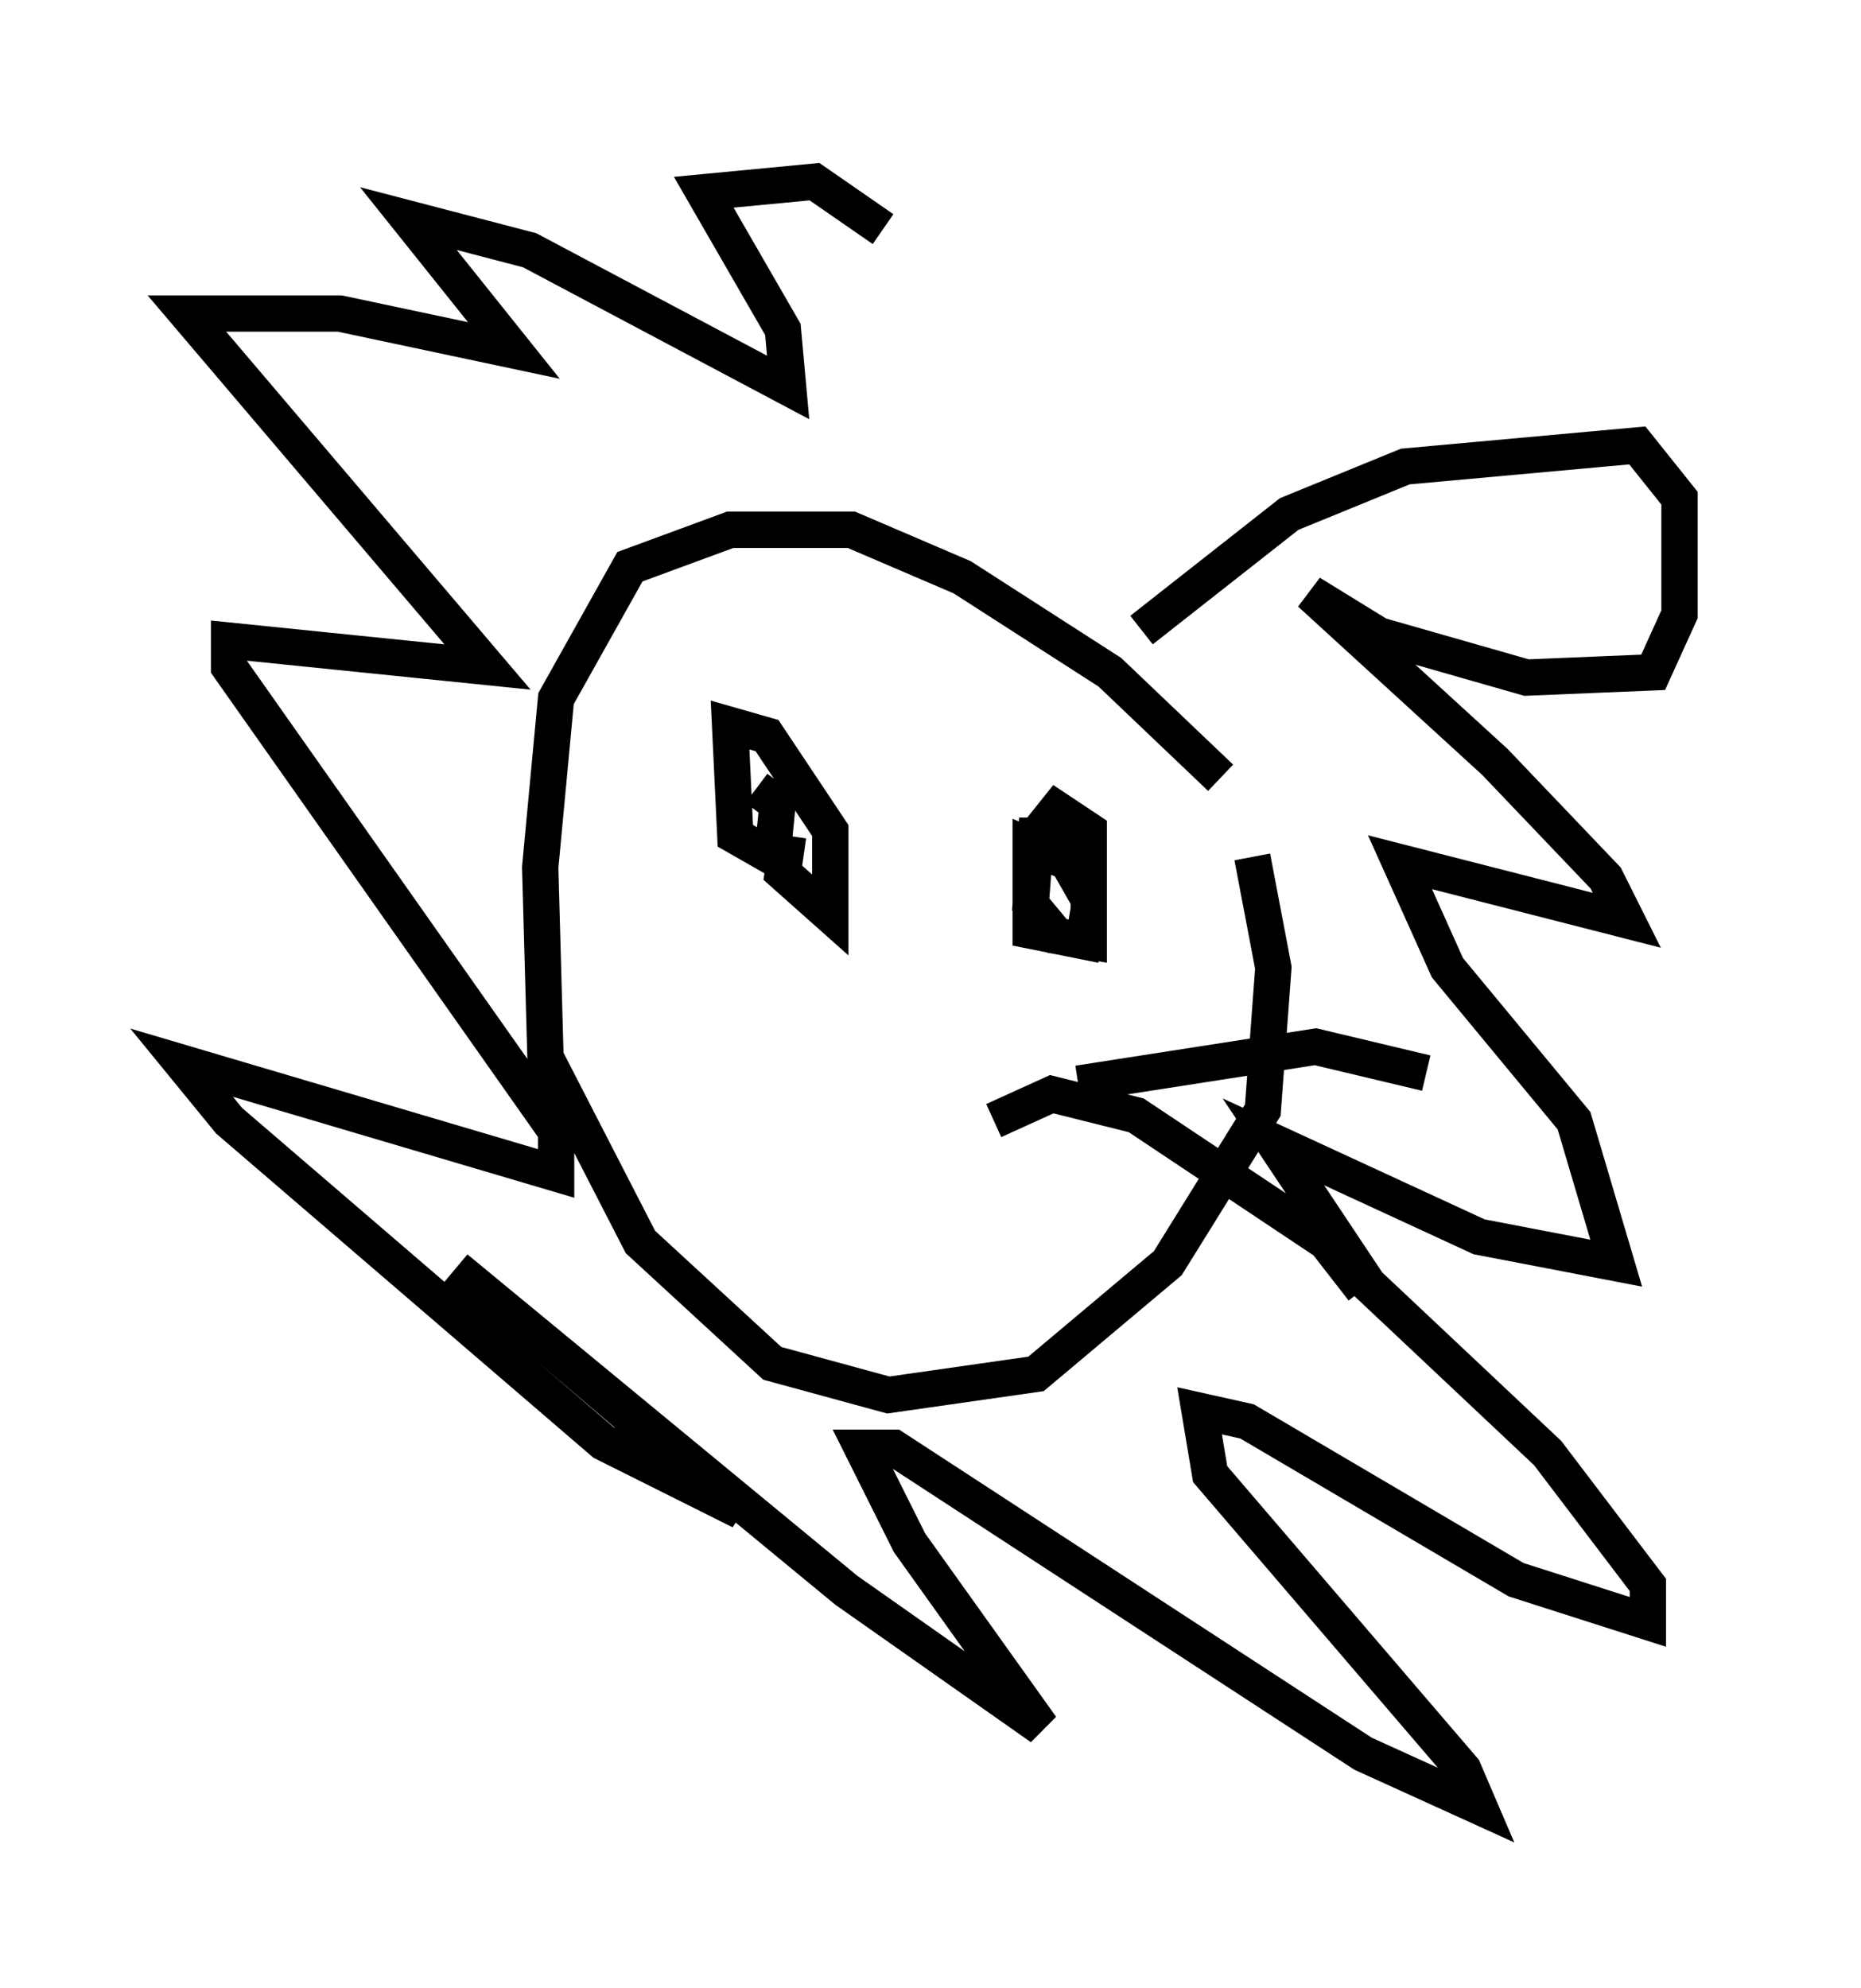 <?xml version="1.0" encoding="utf-8" ?>
<svg baseProfile="full" height="54.737" version="1.1" width="51.251" xmlns="http://www.w3.org/2000/svg" xmlns:ev="http://www.w3.org/2001/xml-events" xmlns:xlink="http://www.w3.org/1999/xlink"><defs /><rect fill="white" height="54.737" width="51.251" x="0" y="0" /><path d="M34.922, 25.045 m-1.307, -3.631 l-3.05, -2.905 -4.067, -2.615 l-3.05, -1.307 -3.341, 0.0 l-2.76, 1.017 -2.034, 3.631 l-0.436, 4.648 0.145, 5.229 l2.615, 5.084 3.631, 3.341 l3.196, 0.872 4.067, -0.581 l3.631, -3.05 2.615, -4.212 l0.291, -3.922 -0.581, -3.05 m-3.05, -6.246 l4.067, -3.196 3.196, -1.307 l6.391, -0.581 1.162, 1.453 l0.0, 3.196 -0.726, 1.598 l-3.486, 0.145 -4.067, -1.162 l-1.888, -1.162 5.084, 4.648 l3.05, 3.196 0.581, 1.162 l-6.246, -1.598 1.307, 2.905 l3.486, 4.212 1.162, 3.922 l-3.777, -0.726 -5.665, -2.615 l2.615, 3.922 4.939, 4.648 l2.76, 3.631 0.0, 1.017 l-3.631, -1.162 -7.408, -4.358 l-1.307, -0.291 0.291, 1.743 l6.972, 8.134 0.436, 1.017 l-3.196, -1.453 -12.927, -8.425 l-0.872, 0.0 1.307, 2.615 l3.631, 5.084 -5.374, -3.777 l-10.749, -8.86 7.844, 6.682 l-3.777, -1.888 -10.313, -8.86 l-1.307, -1.598 10.313, 3.05 l0.0, -1.162 -9.006, -12.782 l0.0, -0.726 7.117, 0.726 l-8.279, -9.732 4.212, 0.0 l4.793, 1.017 -2.905, -3.631 l3.341, 0.872 7.117, 3.777 l-0.145, -1.598 -2.179, -3.777 l3.05, -0.291 1.888, 1.307 m-1.743, 16.413 l0.0, 0.0 m1.162, -0.581 l0.0, 0.0 m-2.034, 0.872 l-0.145, 1.017 1.307, 1.162 l0.0, -2.324 -1.743, -2.615 l-1.017, -0.291 0.145, 3.05 l1.017, 0.581 0.145, -1.453 l-0.581, -0.436 m9.151, 2.179 l-0.436, -0.872 -1.017, 0.0 l-0.145, 1.888 0.726, 0.872 l0.872, 0.145 0.0, -1.162 l-0.581, -1.017 -1.017, -0.436 l0.0, 2.324 1.453, 0.291 l0.145, -0.872 0.0, -2.179 l-0.872, -0.581 -0.581, 0.726 m1.162, 6.827 l6.536, -1.017 3.05, 0.726 m-11.911, 1.307 l1.598, -0.726 2.324, 0.581 l5.229, 3.486 1.017, 1.307 " fill="none" stroke="black" stroke-width="1" /></svg>